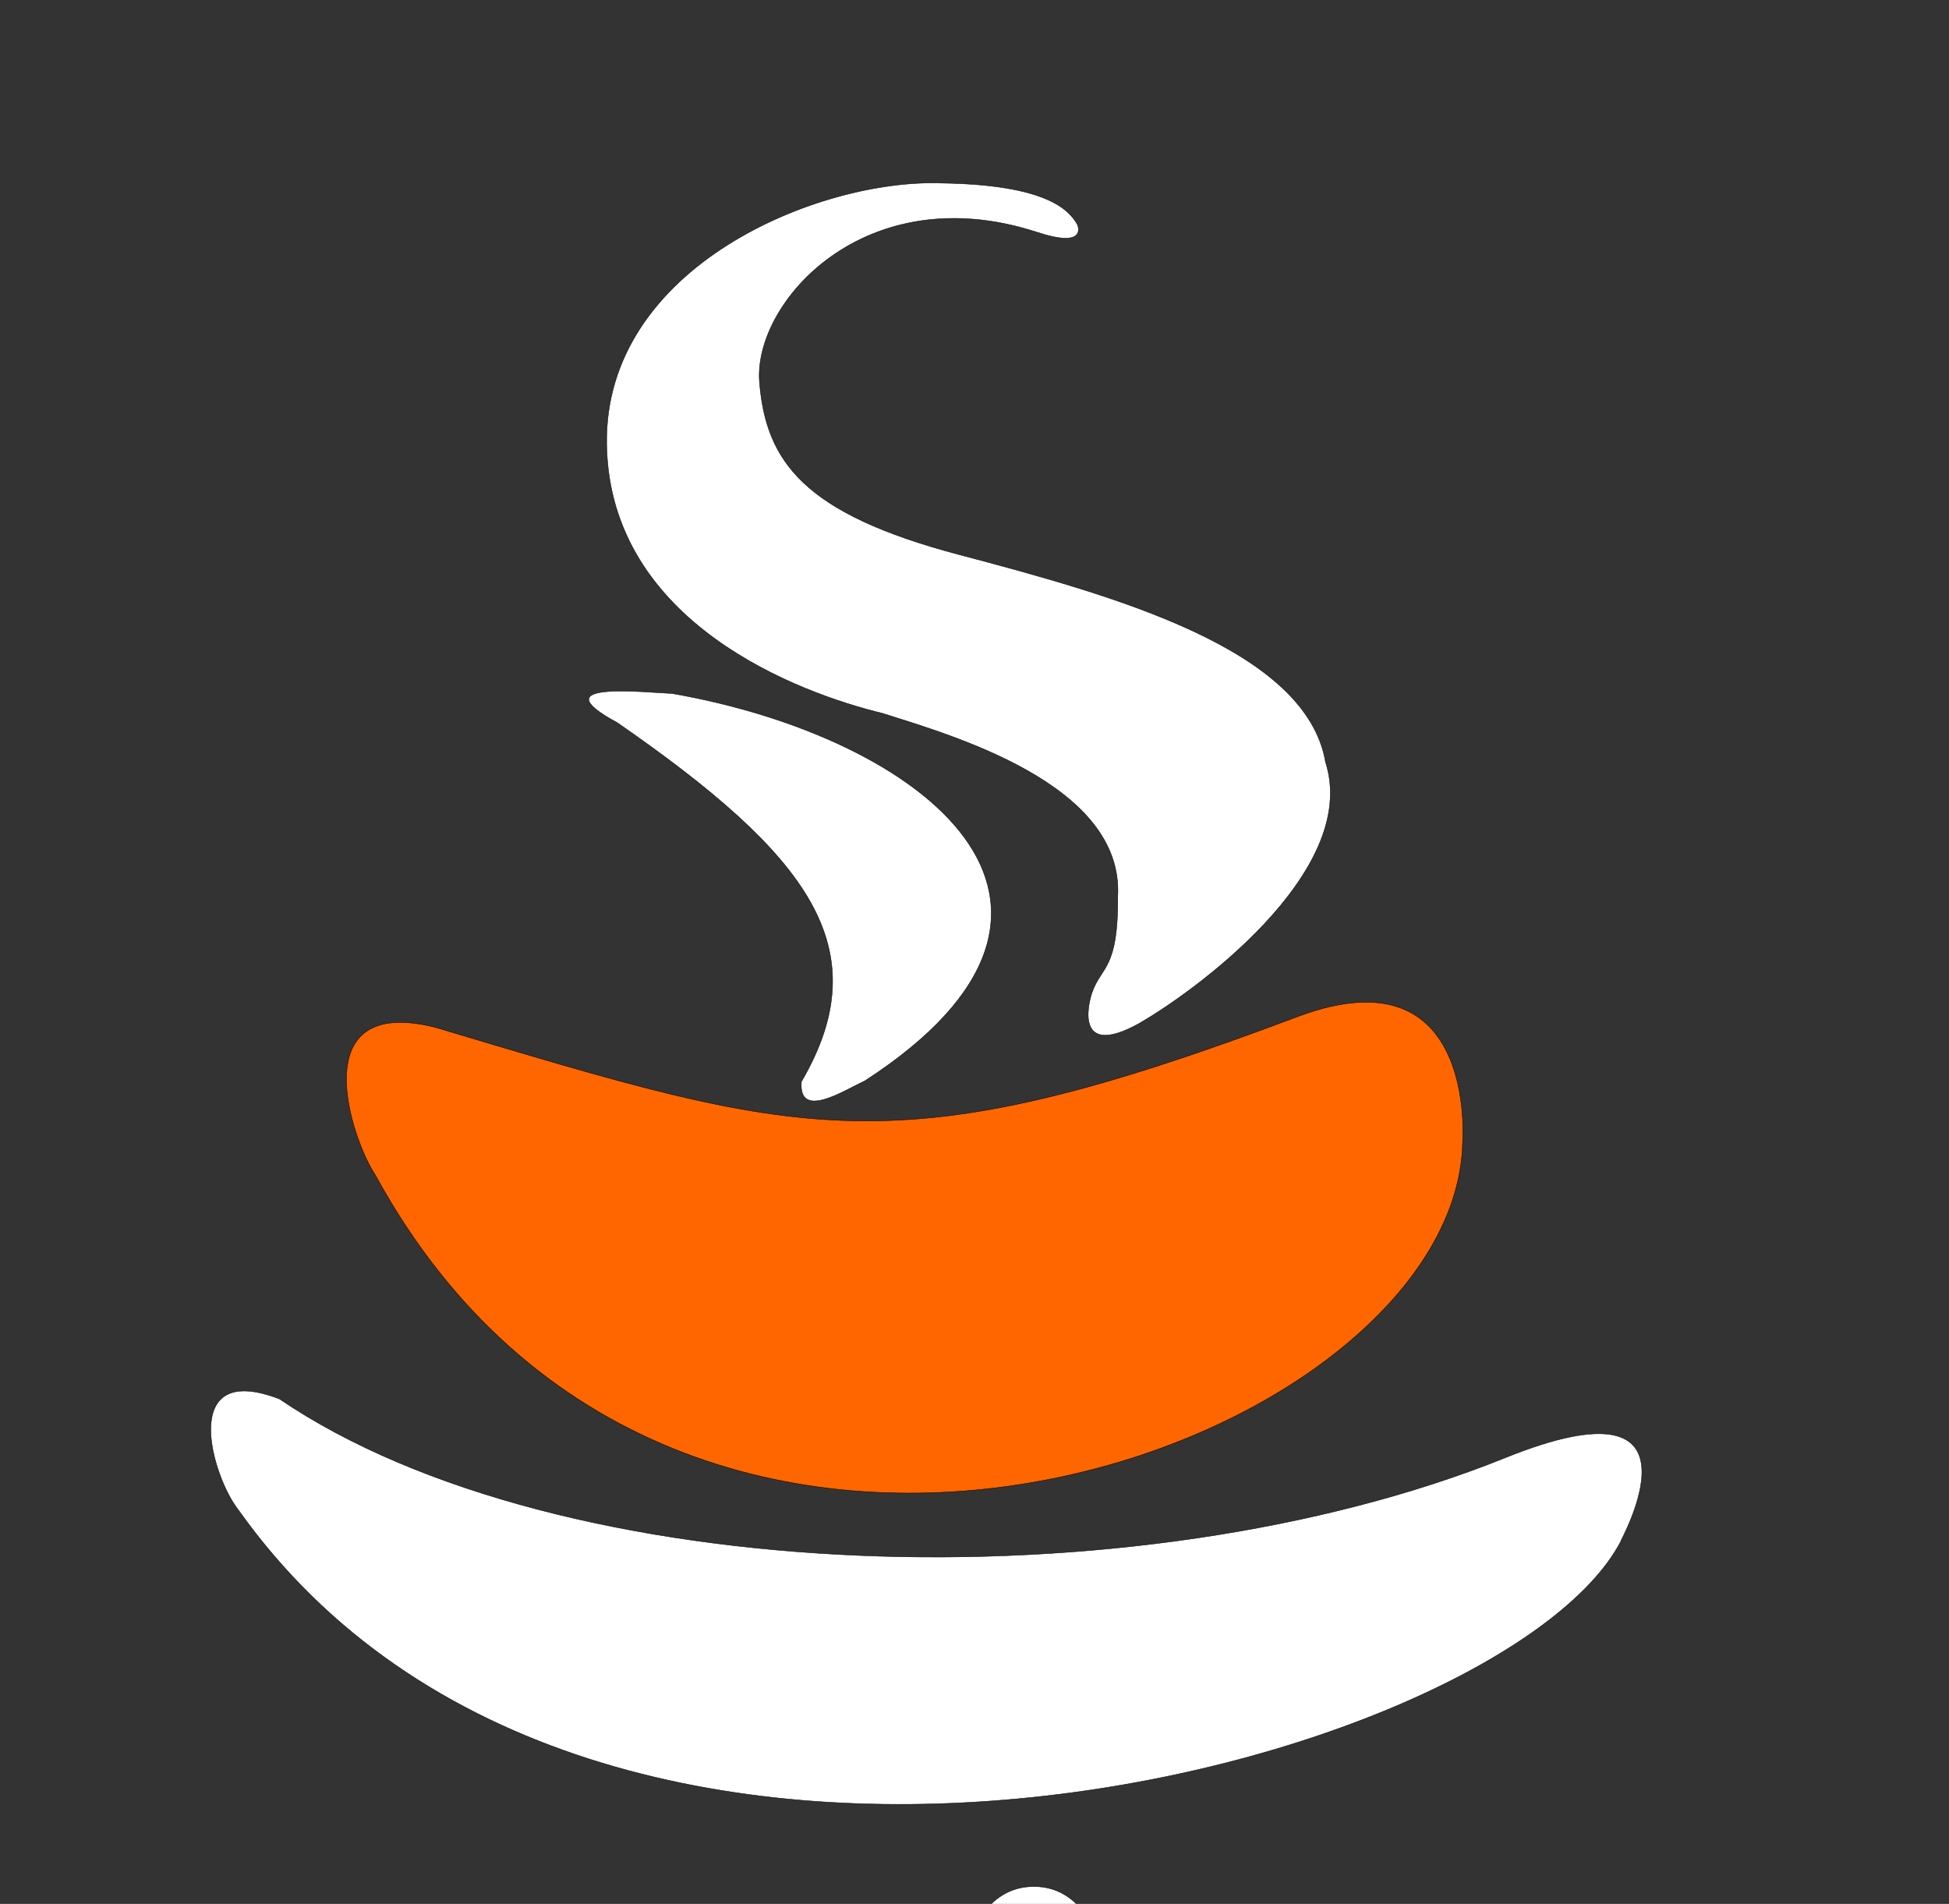 <?xml version="1.0" encoding="utf-8"?>
<!-- Generator: Adobe Illustrator 16.0.0, SVG Export Plug-In . SVG Version: 6.00 Build 0)  -->
<!DOCTYPE svg PUBLIC "-//W3C//DTD SVG 1.1//EN" "http://www.w3.org/Graphics/SVG/1.1/DTD/svg11.dtd">
<svg version="1.1" id="Layer_1" xmlns="http://www.w3.org/2000/svg" xmlns:xlink="http://www.w3.org/1999/xlink" x="0px" y="0px"
	 width="71.017px" height="69.366px" viewBox="0 0 71.017 69.366" enable-background="new 0 0 71.017 69.366" xml:space="preserve">
<rect x="0" y="0" width="71.017" height="69.366" fill="#333333" stroke="none"/>
<g>
	
		<polygon display="none" fill-rule="evenodd" clip-rule="evenodd" stroke="#FFFFFF" stroke-width="0.015" stroke-miterlimit="22.926" points="
		107.408,0 -42.619,0 -42.619,150.026 107.408,150.026 107.408,0 	"/>
	<path fill="#FFFFFF" stroke="#000000" stroke-width="0.015" stroke-miterlimit="22.926" d="M0,69.645h5.857
		c3.47,0,5.208,1.367,5.208,4.095c0,1.354-0.592,2.483-1.782,3.377c1.721,0.75,2.583,2.084,2.583,4.007
		c0,1.471-0.508,2.644-1.523,3.519c-0.496,0.415-1.027,0.706-1.592,0.871c-0.568,0.165-1.331,0.25-2.29,0.25H5.551V81.62h0.813
		c0.48,0,0.818-0.061,1.016-0.182c0.198-0.125,0.294-0.338,0.294-0.645c0-0.521-0.399-0.782-1.201-0.782H5.551v-4.297
		c0.882,0,1.322-0.306,1.322-0.911c0-0.56-0.399-0.838-1.193-0.838H4.793v11.798H0V69.645L0,69.645z M20.017,81.345v4.571
		c-0.363,0.065-0.693,0.097-0.992,0.097c-1.769,0-3.249-0.584-4.43-1.75c-1.181-1.165-1.77-2.624-1.77-4.381
		c0-1.709,0.597-3.156,1.79-4.345c1.193-1.189,2.645-1.786,4.354-1.786c1.902,0,3.406,0.557,4.502,1.673
		c1.101,1.112,1.648,2.636,1.648,4.563v5.776h-4.417v-5.458c0-0.621-0.153-1.117-0.456-1.487c-0.302-0.371-0.709-0.556-1.221-0.556
		c-0.463,0-0.867,0.169-1.205,0.508c-0.338,0.338-0.508,0.741-0.508,1.205c0,0.492,0.153,0.891,0.459,1.209
		c0.306,0.314,0.697,0.472,1.169,0.472C19.327,81.656,19.686,81.551,20.017,81.345L20.017,81.345z M34.152,73.873v4.724
		c-0.307-0.173-0.589-0.258-0.838-0.258c-0.802,0-1.205,0.613-1.205,1.838v5.586h-4.418v-6.437c0-1.697,0.463-3.055,1.395-4.067
		c0.927-1.012,2.168-1.516,3.72-1.516C33.153,73.744,33.6,73.788,34.152,73.873L34.152,73.873z M39.868,73.99v11.773H35.45V73.99
		H39.868L39.868,73.99z M37.671,68.733c0.597,0,1.116,0.209,1.552,0.633c0.439,0.419,0.657,0.919,0.657,1.491
		c0,0.617-0.206,1.121-0.621,1.512c-0.411,0.395-0.943,0.592-1.588,0.592c-0.645,0-1.177-0.197-1.588-0.592
		c-0.416-0.391-0.621-0.895-0.621-1.512c0-0.572,0.218-1.072,0.657-1.491C36.555,68.943,37.074,68.733,37.671,68.733L37.671,68.733z
		 M49.844,74.155v4.651c-0.621,0-1.048,0.117-1.282,0.351c-0.23,0.23-0.379,0.689-0.444,1.375c-0.201,2.277-1.084,3.881-2.644,4.817
		c-0.826,0.487-1.999,0.733-3.519,0.733h-0.613v-4.676h0.202c0.709,0,1.213-0.149,1.516-0.443c0.302-0.294,0.479-0.814,0.528-1.552
		c0.061-1.205,0.173-2.052,0.334-2.539c0.162-0.488,0.492-0.972,0.988-1.455c0.862-0.843,2.063-1.262,3.6-1.262H49.844
		L49.844,74.155z M55.217,69.645v4.51H57.2v4.664h-1.983c0,0.935,0.149,1.584,0.443,1.939c0.294,0.351,0.838,0.528,1.625,0.528
		v4.643c-0.229,0.008-0.399,0.012-0.508,0.012c-1,0-1.943-0.234-2.83-0.697s-1.596-1.092-2.132-1.89
		c-0.677-1.016-1.016-2.362-1.016-4.039v-9.669H55.217L55.217,69.645z M65.914,81.345v4.571c-0.363,0.065-0.693,0.097-0.992,0.097
		c-1.77,0-3.249-0.584-4.43-1.75c-1.181-1.165-1.77-2.624-1.77-4.381c0-1.709,0.597-3.156,1.79-4.345s2.645-1.786,4.354-1.786
		c1.902,0,3.405,0.557,4.502,1.673c1.101,1.112,1.648,2.636,1.648,4.563v5.776h-4.417v-5.458c0-0.621-0.153-1.117-0.456-1.487
		s-0.709-0.556-1.221-0.556c-0.463,0-0.867,0.169-1.205,0.508c-0.339,0.338-0.508,0.741-0.508,1.205c0,0.492,0.153,0.891,0.46,1.209
		c0.306,0.314,0.697,0.472,1.169,0.472C65.225,81.656,65.583,81.551,65.914,81.345L65.914,81.345z"/>
	<path fill="#FFFFFF" stroke="#000000" stroke-width="0.015" stroke-miterlimit="22.926" d="M-3.416,96.816l2.46,0.063
		c-0.162,1.273-0.604,2.257-1.323,2.952c-0.719,0.693-1.657,1.041-2.814,1.041c-1.177,0-2.163-0.395-2.954-1.183
		c-0.792-0.79-1.189-1.768-1.189-2.937c0-1.177,0.405-2.167,1.213-2.97c0.808-0.802,1.803-1.203,2.987-1.203
		c1.165,0,2.137,0.393,2.917,1.181c0.539,0.543,0.922,1.301,1.146,2.273l-2.518,0.168c-0.28-0.863-0.815-1.295-1.601-1.295
		c-0.501,0-0.915,0.173-1.24,0.521c-0.326,0.346-0.49,0.788-0.49,1.325c0,0.515,0.16,0.944,0.48,1.281
		c0.32,0.338,0.725,0.506,1.214,0.506c0.498,0,0.895-0.148,1.188-0.446C-3.643,97.797-3.469,97.371-3.416,96.816L-3.416,96.816z
		 M2.729,94.786c0.817,0,1.518,0.294,2.103,0.883c0.584,0.588,0.877,1.293,0.877,2.115c0,0.832-0.296,1.542-0.889,2.128
		c-0.59,0.586-1.305,0.879-2.143,0.879c-0.837,0-1.552-0.294-2.146-0.883c-0.594-0.588-0.891-1.297-0.891-2.125
		c0-0.845,0.296-1.556,0.891-2.132C1.126,95.074,1.858,94.786,2.729,94.786L2.729,94.786z M2.672,96.92
		c-0.231,0-0.428,0.083-0.59,0.25c-0.162,0.168-0.243,0.374-0.243,0.616c0,0.241,0.083,0.444,0.247,0.614
		c0.164,0.169,0.359,0.254,0.586,0.254c0.231,0,0.429-0.085,0.592-0.254c0.164-0.17,0.247-0.374,0.247-0.614
		c0-0.243-0.081-0.448-0.243-0.616C3.106,97.003,2.907,96.92,2.672,96.92L2.672,96.92z M9.741,96.186v2.267H8.775v2.222H6.611
		v-4.899c0-0.553,0.095-1.022,0.284-1.412c0.239-0.497,0.603-0.904,1.09-1.218c0.488-0.314,0.995-0.472,1.524-0.472l0.231,0.006
		v2.269c-0.05-0.006-0.087-0.008-0.111-0.008c-0.272,0-0.484,0.091-0.632,0.273s-0.223,0.44-0.223,0.776v0.198H9.741L9.741,96.186z
		 M13.819,96.186v2.267h-0.966v2.222h-2.164v-4.899c0-0.553,0.095-1.022,0.284-1.412c0.239-0.497,0.603-0.904,1.09-1.218
		c0.488-0.314,0.996-0.472,1.525-0.472l0.231,0.006v2.269c-0.05-0.006-0.087-0.008-0.111-0.008c-0.272,0-0.484,0.091-0.632,0.273
		s-0.223,0.44-0.223,0.776v0.198H13.819L13.819,96.186z M20.436,98.141h-3.28c-0.049-0.166-0.075-0.318-0.075-0.458
		c0-0.191,0.036-0.381,0.105-0.566h1.1c-0.077-0.429-0.32-0.642-0.725-0.642c-0.271,0-0.49,0.114-0.659,0.344
		c-0.17,0.231-0.255,0.525-0.255,0.882c0,0.375,0.083,0.677,0.247,0.909c0.164,0.23,0.379,0.347,0.644,0.347
		c0.217,0,0.424-0.109,0.626-0.324l1.232,1.481c-0.575,0.452-1.212,0.677-1.916,0.677c-0.855,0-1.576-0.289-2.158-0.863
		c-0.583-0.575-0.873-1.286-0.873-2.135c0-0.843,0.294-1.558,0.882-2.14c0.588-0.583,1.31-0.873,2.166-0.873
		c0.837,0,1.541,0.284,2.109,0.853c0.568,0.569,0.853,1.27,0.853,2.103C20.459,97.821,20.451,97.955,20.436,98.141L20.436,98.141z
		 M27.001,98.141h-3.279c-0.05-0.166-0.075-0.318-0.075-0.458c0-0.191,0.035-0.381,0.104-0.566h1.1
		c-0.077-0.429-0.32-0.642-0.725-0.642c-0.271,0-0.489,0.114-0.659,0.344c-0.17,0.231-0.255,0.525-0.255,0.882
		c0,0.375,0.083,0.677,0.247,0.909c0.164,0.23,0.379,0.347,0.644,0.347c0.217,0,0.424-0.109,0.626-0.324l1.232,1.481
		c-0.575,0.452-1.213,0.677-1.916,0.677c-0.855,0-1.576-0.289-2.159-0.863c-0.582-0.575-0.873-1.286-0.873-2.135
		c0-0.843,0.294-1.558,0.882-2.14c0.589-0.583,1.31-0.873,2.167-0.873c0.837,0,1.541,0.284,2.109,0.853
		c0.569,0.569,0.853,1.27,0.853,2.103C27.025,97.821,27.017,97.955,27.001,98.141L27.001,98.141z M34.064,98.51v2.239
		c-0.178,0.032-0.34,0.047-0.486,0.047c-0.867,0-1.591-0.286-2.17-0.857s-0.867-1.286-0.867-2.146c0-0.837,0.292-1.546,0.876-2.128
		s1.295-0.875,2.132-0.875c0.932,0,1.669,0.272,2.206,0.819c0.539,0.545,0.808,1.292,0.808,2.235v2.83H34.4V98
		c0-0.304-0.075-0.547-0.223-0.729C34.029,97.09,33.83,97,33.579,97c-0.227,0-0.424,0.083-0.59,0.249s-0.249,0.363-0.249,0.59
		c0,0.241,0.075,0.437,0.225,0.592c0.15,0.154,0.341,0.231,0.572,0.231C33.727,98.662,33.902,98.61,34.064,98.51L34.064,98.51z
		 M42.968,100.674h-2.164v-3.256c0-0.332-0.136-0.498-0.411-0.498c-0.271,0-0.405,0.166-0.405,0.498v3.256h-2.164v-3.217
		c0-0.752,0.249-1.384,0.746-1.9c0.498-0.515,1.108-0.772,1.829-0.772c0.826,0,1.487,0.298,1.984,0.896
		c0.389,0.466,0.584,1.116,0.584,1.949V100.674L42.968,100.674z M47.78,92.777h2.164v4.806c0,0.885-0.231,1.604-0.695,2.161
		c-0.265,0.32-0.604,0.575-1.015,0.762c-0.411,0.189-0.831,0.284-1.264,0.284c-0.861,0-1.586-0.29-2.176-0.869
		c-0.59-0.579-0.884-1.287-0.884-2.128c0-0.813,0.292-1.519,0.879-2.113c0.586-0.594,1.281-0.891,2.083-0.891
		c0.126,0,0.32,0.012,0.578,0.036v2.383C47.273,97.068,47.095,97,46.917,97c-0.223,0-0.415,0.083-0.575,0.247
		s-0.241,0.361-0.241,0.592c0,0.225,0.083,0.417,0.249,0.577c0.166,0.16,0.365,0.241,0.596,0.241c0.555,0,0.833-0.385,0.833-1.153
		V92.777L47.78,92.777z M61.96,100.674h-2.164v-3.112c0-0.241-0.026-0.407-0.075-0.5s-0.14-0.138-0.272-0.138
		c-0.243,0-0.363,0.215-0.363,0.644v3.106h-2.164v-3.112c0-0.241-0.026-0.407-0.079-0.5c-0.051-0.093-0.142-0.138-0.274-0.138
		c-0.239,0-0.357,0.215-0.357,0.644v3.106h-2.164v-3.553c0-0.647,0.217-1.199,0.653-1.653c0.437-0.452,0.964-0.679,1.586-0.679
		c0.64,0,1.214,0.271,1.724,0.812c0.567-0.541,1.134-0.812,1.7-0.812c0.723,0,1.301,0.263,1.735,0.788
		c0.344,0.409,0.516,1.005,0.516,1.787V100.674L61.96,100.674z M65.962,94.786c0.818,0,1.519,0.294,2.103,0.883
		c0.585,0.588,0.877,1.293,0.877,2.115c0,0.832-0.296,1.542-0.889,2.128c-0.59,0.586-1.305,0.879-2.143,0.879
		c-0.837,0-1.552-0.294-2.146-0.883c-0.594-0.588-0.89-1.297-0.89-2.125c0-0.845,0.296-1.556,0.89-2.132
		C64.359,95.074,65.092,94.786,65.962,94.786L65.962,94.786z M65.905,96.92c-0.231,0-0.429,0.083-0.59,0.25
		c-0.162,0.168-0.243,0.374-0.243,0.616c0,0.241,0.083,0.444,0.247,0.614c0.164,0.169,0.359,0.254,0.586,0.254
		c0.231,0,0.429-0.085,0.592-0.254c0.164-0.17,0.247-0.374,0.247-0.614c0-0.243-0.081-0.448-0.243-0.616
		C66.34,97.003,66.14,96.92,65.905,96.92L65.905,96.92z M73.01,94.849v2.314c-0.15-0.085-0.288-0.126-0.411-0.126
		c-0.393,0-0.59,0.3-0.59,0.9v2.737h-2.164v-3.154c0-0.832,0.227-1.497,0.683-1.993c0.455-0.495,1.062-0.742,1.823-0.742
		C72.521,94.786,72.74,94.807,73.01,94.849L73.01,94.849z M79.315,98.141h-3.28c-0.049-0.166-0.075-0.318-0.075-0.458
		c0-0.191,0.036-0.381,0.105-0.566h1.1c-0.077-0.429-0.32-0.642-0.725-0.642c-0.271,0-0.49,0.114-0.66,0.344
		c-0.17,0.231-0.254,0.525-0.254,0.882c0,0.375,0.083,0.677,0.247,0.909c0.164,0.23,0.379,0.347,0.644,0.347
		c0.217,0,0.424-0.109,0.625-0.324l1.232,1.481c-0.575,0.452-1.212,0.677-1.916,0.677c-0.855,0-1.576-0.289-2.158-0.863
		c-0.583-0.575-0.873-1.286-0.873-2.135c0-0.843,0.294-1.558,0.882-2.14c0.588-0.583,1.309-0.873,2.167-0.873
		c0.837,0,1.54,0.284,2.108,0.853c0.569,0.569,0.854,1.27,0.854,2.103C79.339,97.821,79.331,97.955,79.315,98.141L79.315,98.141z"/>
	
		<path fill-rule="evenodd" clip-rule="evenodd" fill="#FF6600" stroke="#000000" stroke-width="0.015" stroke-miterlimit="22.926" d="
		M-25.631,138.786c-0.96,0.976-2.468,5.47,2.373,3.54C-10,137.849,14.037,121.41,88.25,125.842c3.655,0.409,3.026-2.283,2.312-3.461
		C85.435,113.374,15.736,86.599-25.631,138.786L-25.631,138.786z"/>
	
		<path fill-rule="evenodd" clip-rule="evenodd" fill="#FF6600" stroke="#000000" stroke-width="0.015" stroke-miterlimit="22.926" d="
		M13.682,42.821c-0.886-1.32-2.654-6.595,2.17-5.394c13.5,4.024,16.603,5.202,31.517-0.42c6.155-2.254,5.972,3.909,5.925,4.631
		C53.042,52.771,24.767,63.135,13.682,42.821L13.682,42.821z"/>
	
		<path fill-rule="evenodd" clip-rule="evenodd" fill="#FFFFFF" stroke="#000000" stroke-width="0.015" stroke-miterlimit="22.926" d="
		M8.692,55.021c-0.973-1.22-2.219-5.483,1.493-4.051c10.201,6.93,31.201,7.556,44.652,2.146c7.758-3.136,4.13,3.121,4.219,3.046
		C54.762,64.344,21.71,73.343,8.692,55.021L8.692,55.021z"/>
	
		<path fill-rule="evenodd" clip-rule="evenodd" fill="#FFFFFF" stroke="#000000" stroke-width="0.015" stroke-miterlimit="22.926" d="
		M31.507,39.384c-0.724,0.326-2.416,1.446-2.307,0.027c2.848-4.87,0.256-8.257-6.709-13.082c-2.884-1.555,1.067-1.092,1.986-1.065
		C33.644,26.861,41.402,32.969,31.507,39.384L31.507,39.384z"/>
	
		<path fill-rule="evenodd" clip-rule="evenodd" fill="#FFFFFF" stroke="#000000" stroke-width="0.015" stroke-miterlimit="22.926" d="
		M39.791,36.163c-0.169,0.494-0.567,2.351,1.643,1.165c1.886-1.055,8.162-5.516,6.866-9.56c-0.707-4.131-7.691-6.065-13.348-7.56
		c-5.658-1.495-7.042-3.384-7.278-6.285s3.846-7.491,10.093-5.469c1.838,0.609,1.511-0.21,1.498-0.258
		c-0.299-0.543-1.12-1.466-4.931-1.525c-4.479-0.176-12.347,3.033-12.229,9.538c0.118,6.505,7.042,9.054,10.048,9.779
		c2.475,0.791,8.81,2.571,8.575,6.681C40.749,35.333,40.13,35.19,39.791,36.163L39.791,36.163z"/>
</g>
</svg>
